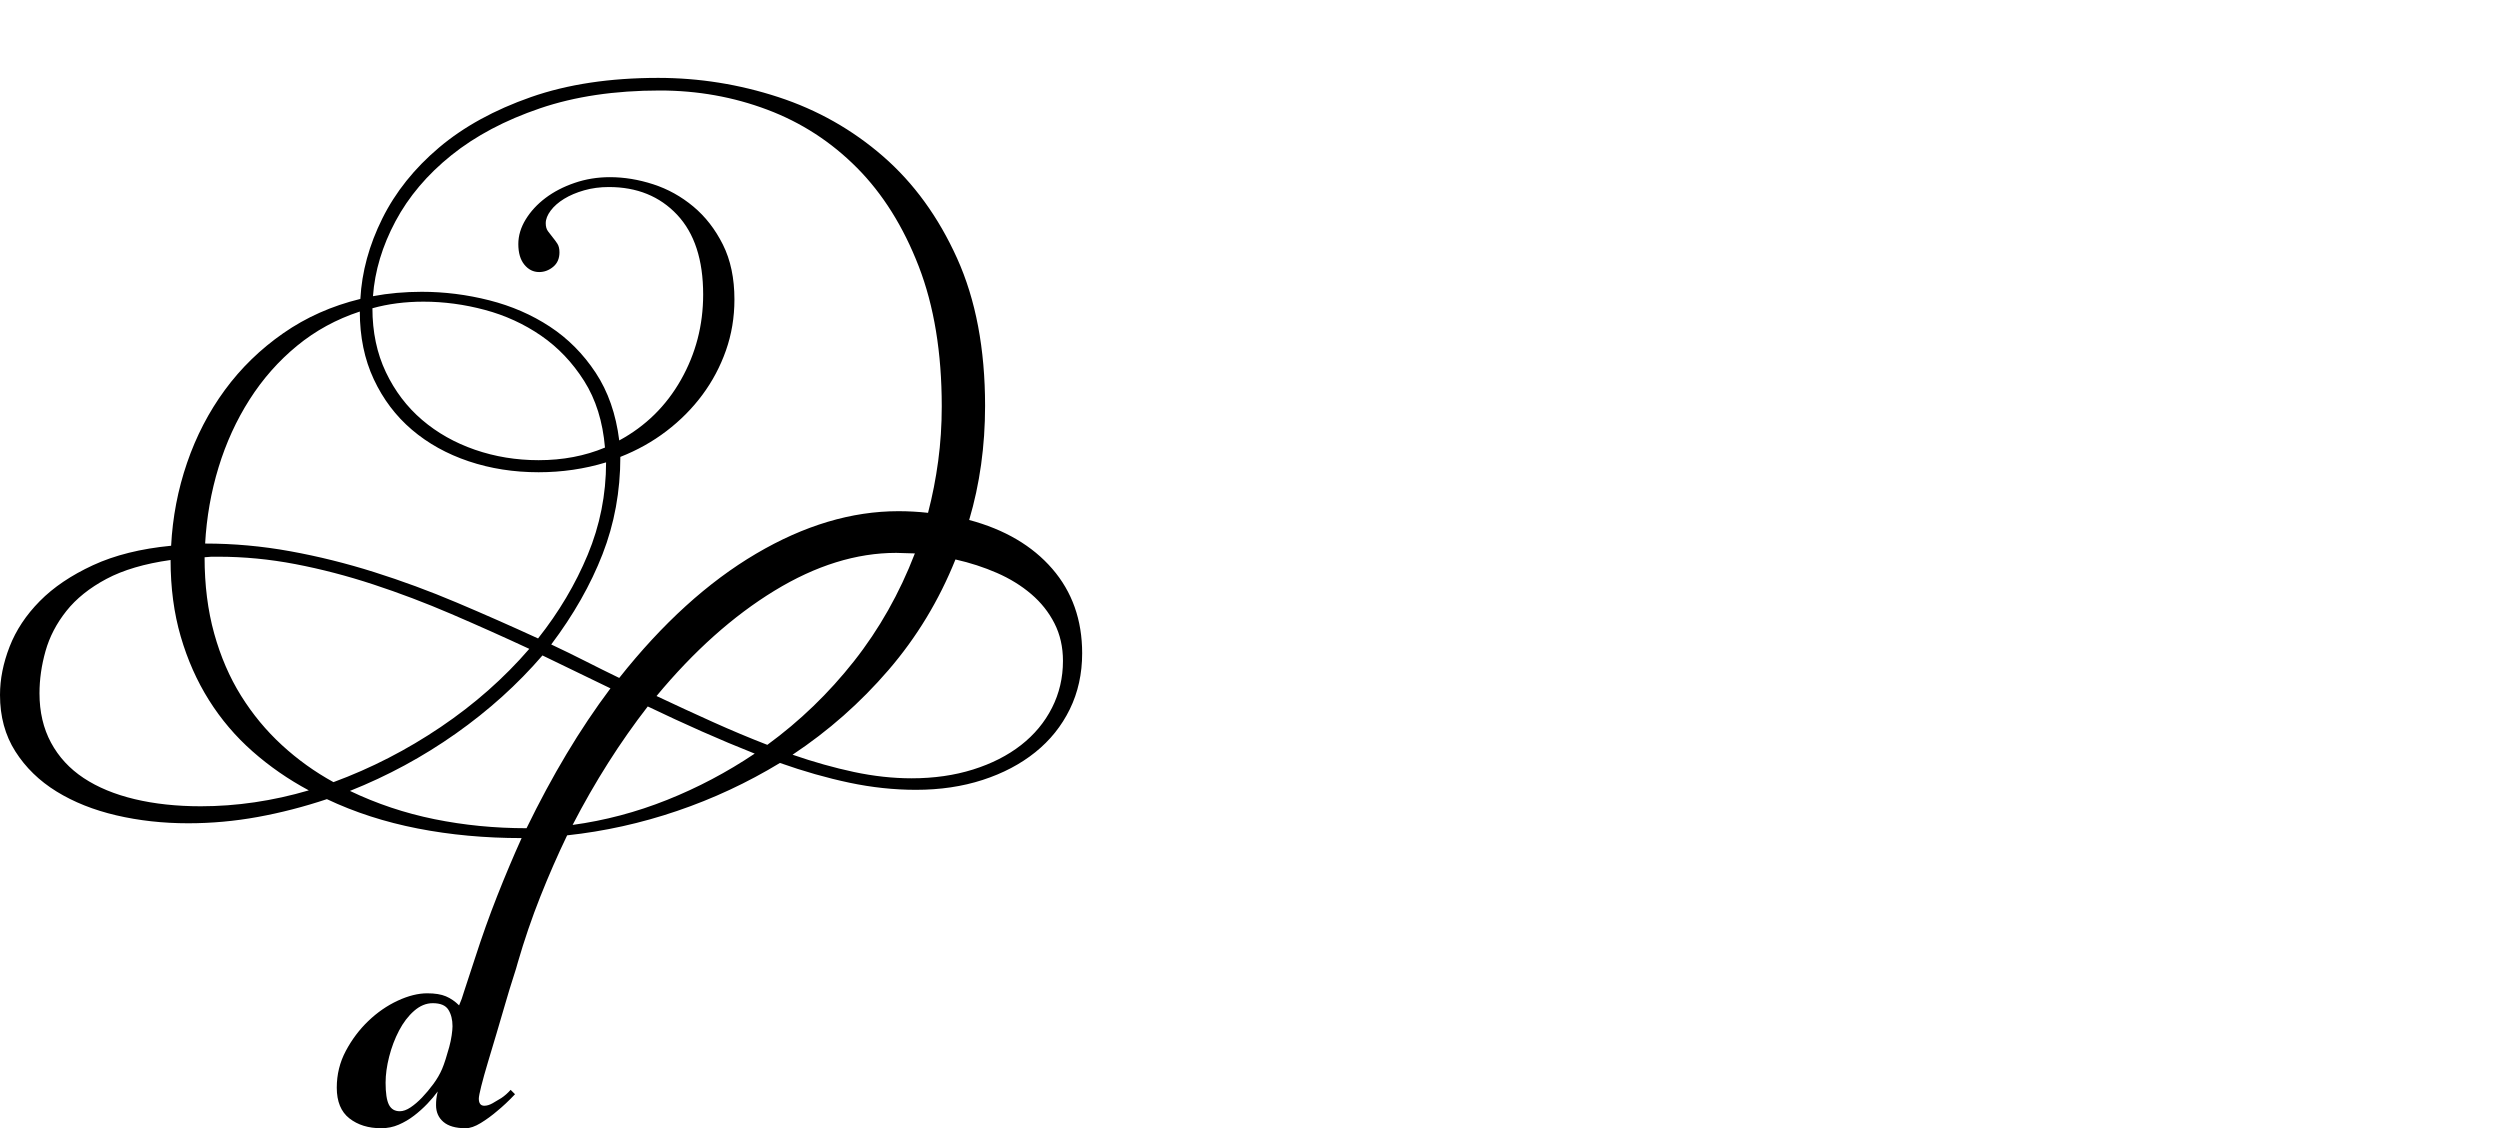 <?xml version="1.0" encoding="UTF-8" standalone="no"?>
<svg xmlns="http://www.w3.org/2000/svg" width="4558" height="2057"><path id="path382" d="m 944,1755 q -2,8 -8.5,28 -6.5,20 -14,46 -7.5,26 -16,54.5 -8.5,28.5 -16,53.5 -7.5,25 -12,43 -4.5,18 -4.5,23 0,13 10,13 7,0 15,-4.5 8,-4.5 16,-9.5 9,-6 17,-15 l 8,8 q -17,18 -33,31 -14,12 -29.5,21.5 -15.5,9.5 -27.5,9.5 -27,0 -40.5,-11.5 Q 795,2034 795,2015 q 0,-6 0.5,-11 0.5,-5 2.5,-14 -8,11 -19,22.5 -11,11.5 -24,21.5 -13,10 -28,16.5 -15,6.5 -32,6.5 -35,0 -58,-18 -23,-18 -23,-56 0,-36 16.5,-67 16.5,-31 41,-54.5 24.5,-23.5 53.5,-37 29,-13.5 54,-13.5 21,0 34,5.5 13,5.5 24,16.5 5,-11 9,-25 4,-12 9,-27.5 5,-15.5 11,-33.5 19,-59 40.5,-113.5 Q 928,1579 951,1528 851,1528 761.5,1510.5 672,1493 596,1457 q -63,21 -126,32.5 -63,11.5 -127,11.5 -69,0 -131,-14.5 Q 150,1472 103,1443 56,1414 28,1370 0,1326 0,1267 q 0,-43 17.5,-88 17.5,-45 55,-83 37.5,-38 97,-65.5 Q 229,1003 312,995 316,917 341,844 366,771 410,711 454,651 516.5,607.5 579,564 657,545 661,471 697,398.5 733,326 800.5,269 868,212 968,177 q 100,-35 232,-35 112,0 219,35 107,35 191,108 84,73 135,186 51,113 51,269 0,110 -29,208 97,26 151.5,89 54.5,63 54.5,154 0,56 -22.5,102 -22.5,46 -63,78.5 -40.5,32.5 -96,50.5 -55.5,18 -121.5,18 -60,0 -121.5,-13 -61.5,-13 -126.5,-36 -89,54 -187.5,87.5 -98.5,33.5 -200.5,44.5 -26,54 -49,112 -23,58 -41,120 z m 61,-580 q 32,15 62.5,30.5 30.5,15.5 61.5,30.5 118,-149 249.5,-226.5 Q 1510,932 1638,932 q 27,0 54,3 12,-46 18.5,-94.5 Q 1717,792 1717,741 1717,594 1675,485.5 1633,377 1562.5,306 1492,235 1399,200 1306,165 1203,165 1080,165 984.5,197.5 889,230 823,283 757,336 721,403.5 685,471 680,540 q 21,-4 43.5,-6 22.5,-2 45.5,-2 62,0 123,15.5 61,15.5 110.5,48 49.5,32.5 83.5,84 34,51.5 43,123.5 72,-39 112.5,-110.5 Q 1282,621 1282,537 1282,442 1234.5,391.5 1187,341 1110,341 q -24,0 -45,6 -21,6 -36.5,15.5 -15.5,9.5 -24.5,21.5 -9,12 -9,23 0,9 4,14.5 4,5.5 8.5,11 4.5,5.5 8.5,11.5 4,6 4,16 0,17 -11.5,26.5 Q 997,496 983,496 967,496 956,482.5 945,469 945,445 q 0,-23 13.5,-45 13.5,-22 36,-39 22.5,-17 53,-27.5 30.5,-10.5 64.5,-10.5 39,0 79,13 40,13 73,40.5 33,27.5 54,69.5 21,42 21,100 0,49 -15.5,93 -15.5,44 -43,81 -27.5,37 -65.5,66 -38,29 -84,47 0,94 -32.5,177.5 Q 1066,1094 1005,1175 Z M 374,991 q 78,0 155,14 77,14 153,38 76,24 150.5,55.5 74.5,31.5 148.5,65.5 57,-72 90.5,-152.5 Q 1105,931 1105,843 1046,861 982,861 914,861 854.5,841 795,821 751,783.5 707,746 681.5,691.5 656,637 656,568 592,589 541.5,630.5 491,672 455,728.5 419,785 398.5,852 378,919 374,991 Z m -1,25 q 0,76 17.5,139 17.5,63 49,113.5 31.5,50.5 74.5,90 43,39.5 94,67.5 103,-38 195.5,-100.5 Q 896,1263 965,1183 894,1150 823,1119.5 752,1089 680.5,1065.5 609,1042 538.5,1028.5 468,1015 398,1015 h -12.5 q 0,0 -12.5,1 z m 190,425 Q 507,1411 460.5,1370 414,1329 381,1276.5 348,1224 329.5,1160.5 311,1097 311,1021 q -71,10 -117,34.5 -46,24.5 -73,58.5 -27,34 -38,73 -11,39 -11,77 0,51 21,90 21,39 59.5,64.5 38.5,25.5 93,38.5 54.5,13 120.5,13 98,0 197,-29 z m 1375,-236 q 0,-38 -15.5,-68.5 -15.5,-30.5 -42.5,-53.5 -27,-23 -62.5,-38.5 -35.5,-15.5 -75.5,-24.5 -45,112 -122,201.5 -77,89.5 -175,154.5 58,20 112,31.5 54,11.5 105,11.5 61,0 112,-16 51,-16 87.5,-44.5 36.5,-28.5 56.5,-68 20,-39.5 20,-85.5 z M 982,839 q 66,0 121,-23 -6,-71 -38,-121.5 Q 1033,644 986.5,612 940,580 884,565 828,550 772,550 q -50,0 -93,12 0,65 24.5,116.5 24.5,51.5 66,87 41.5,35.5 96.5,54.5 55,19 116,19 z m 652,169 q -109,0 -222,69 -113,69 -215,192 53,25 103,47.5 50,22.5 99,41.5 89,-65 158,-152.5 69,-87.5 111,-196.5 -9,0 -17.5,-0.5 -8.5,-0.5 -16.5,-0.5 z m -645,187 q -68,79 -158,142.5 -90,63.5 -193,104.5 73,35 154,51.5 81,16.5 168,16.5 35,-72 73,-135.5 38,-63.5 80,-119.5 z m 192,93 q -76,98 -137,216 88,-12 172,-45.5 84,-33.5 160,-84.5 -48,-19 -96.5,-40.5 Q 1231,1312 1181,1288 Z m -452,738 q 9,0 19.5,-7 10.5,-7 21,-18 10.5,-11 20.5,-24.5 10,-13.5 16,-27.5 3,-7 6.5,-18 3.5,-11 6.5,-22 3,-11 4.5,-21.5 1.5,-10.5 1.5,-16.5 0,-18 -7.5,-30 -7.5,-12 -28.5,-12 -18,0 -34,14 -16,14 -27.5,36 -11.5,22 -18,47.5 -6.5,25.5 -6.5,47.5 0,28 6,40 6,12 20,12 z"></path></svg>
